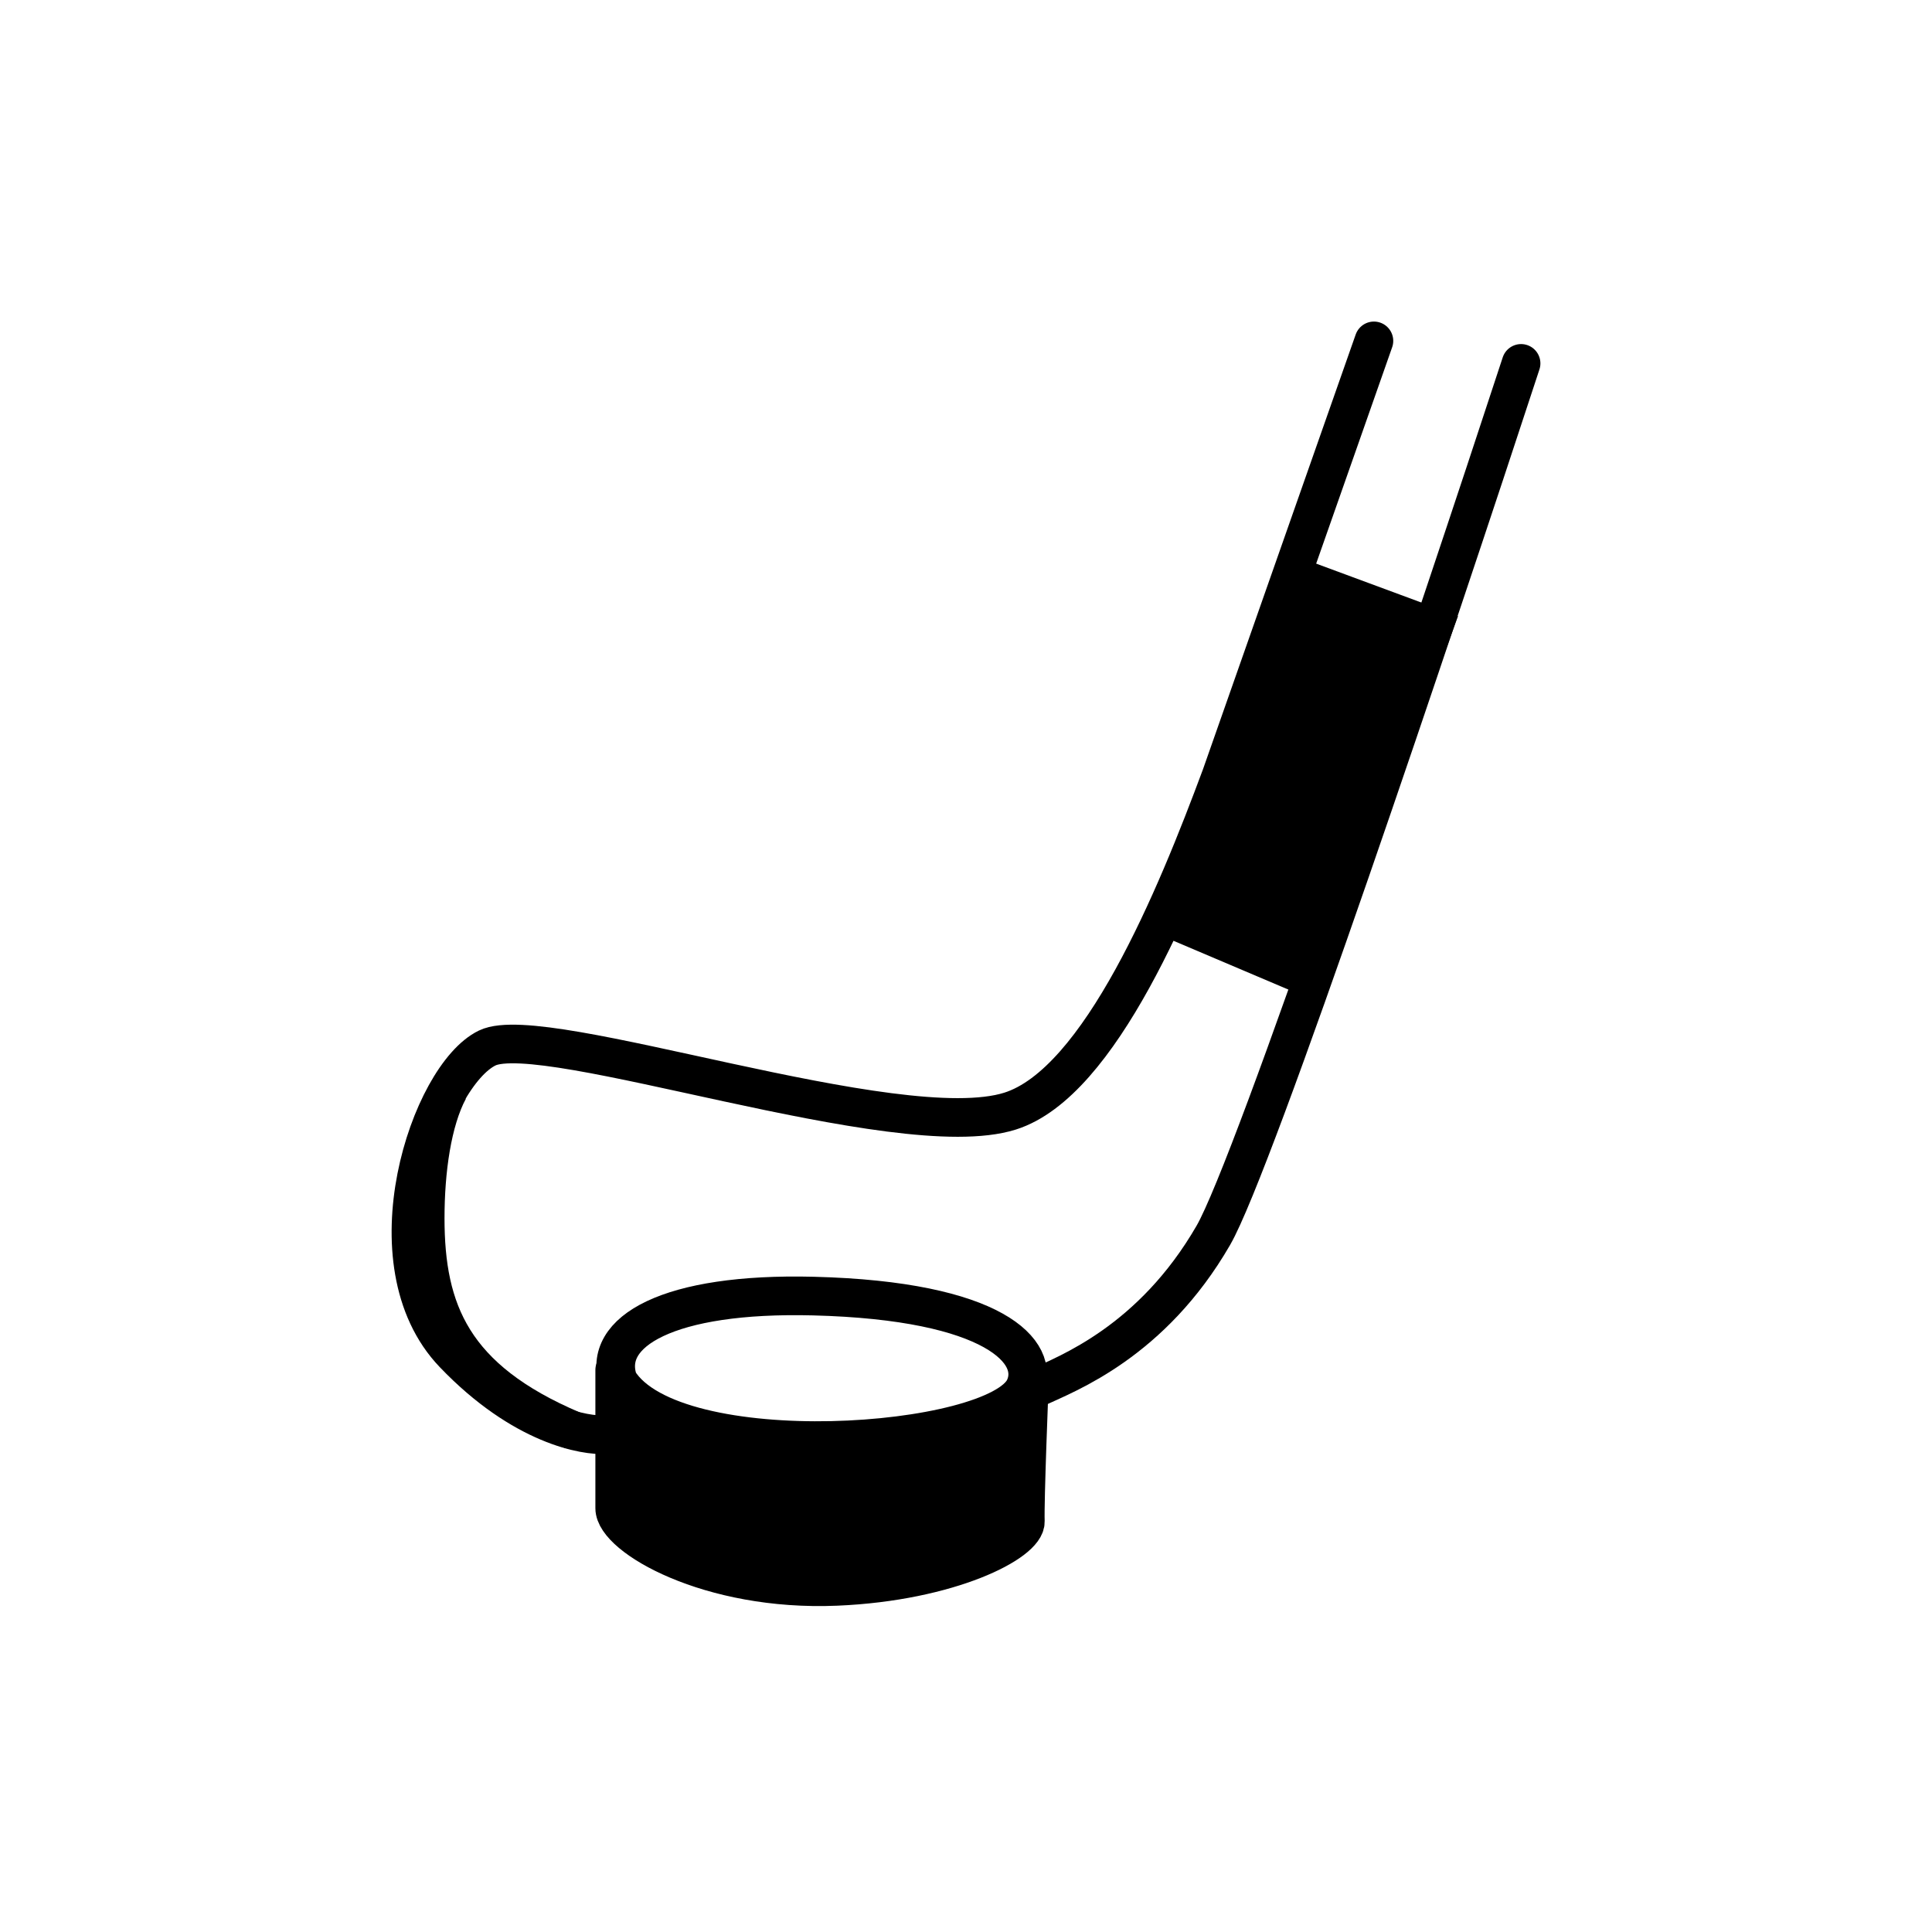 <svg width="100" height="100" viewBox="0 0 100 100" fill="none" xmlns="http://www.w3.org/2000/svg">
<path d="M31.348 74.258C30.327 74.326 27.076 73.825 23.481 70.067C18.988 65.37 22.26 55.673 25.221 54.243C28.183 52.814 46.462 59.349 52.282 57.511C56.939 56.041 60.86 46.482 63.209 40.151L71.114 17.644" stroke="black" stroke-width="2" stroke-linecap="round"/>
<path d="M78.731 18.809C74.305 32.322 64.924 60.269 62.8 63.945C59.619 69.45 55.244 71.093 53.712 71.808" stroke="black" stroke-width="2" stroke-linecap="round"/>
<path d="M42.105 67.085C34.594 66.895 31.113 68.927 32.004 71.482C34.856 76.116 51.611 74.928 53.036 71.839C53.884 70.001 51.493 67.323 42.105 67.085Z" stroke="black" stroke-width="2" stroke-linecap="round"/>
<path d="M31.817 70.908C31.817 70.908 31.818 76.594 31.817 78.065C31.817 79.537 36.703 82.391 43.301 82.111C49.17 81.862 53.111 79.817 53.072 78.75C53.034 77.683 53.275 71.72 53.275 71.72" stroke="black" stroke-width="2" stroke-linecap="round"/>
<path d="M67.647 50.542L60.52 47.516L67.061 29.846L74.188 32.482L67.647 50.542Z" fill="black" stroke="black" stroke-width="2" stroke-linecap="round"/>
<path d="M36.362 74.173L32.271 72.23L31.76 78.162L33.652 80.208L40.914 82.356L47.971 81.742L52.83 79.39L53.239 72.23L51.398 73.253L43.42 74.633L36.362 74.173Z" fill="black"/>
<path d="M29.638 74.035C23.412 71.39 22.008 67.853 22.008 63.057C22.008 60.58 22.361 58.037 23.225 56.41" stroke="black" stroke-width="2"/>
</svg>
